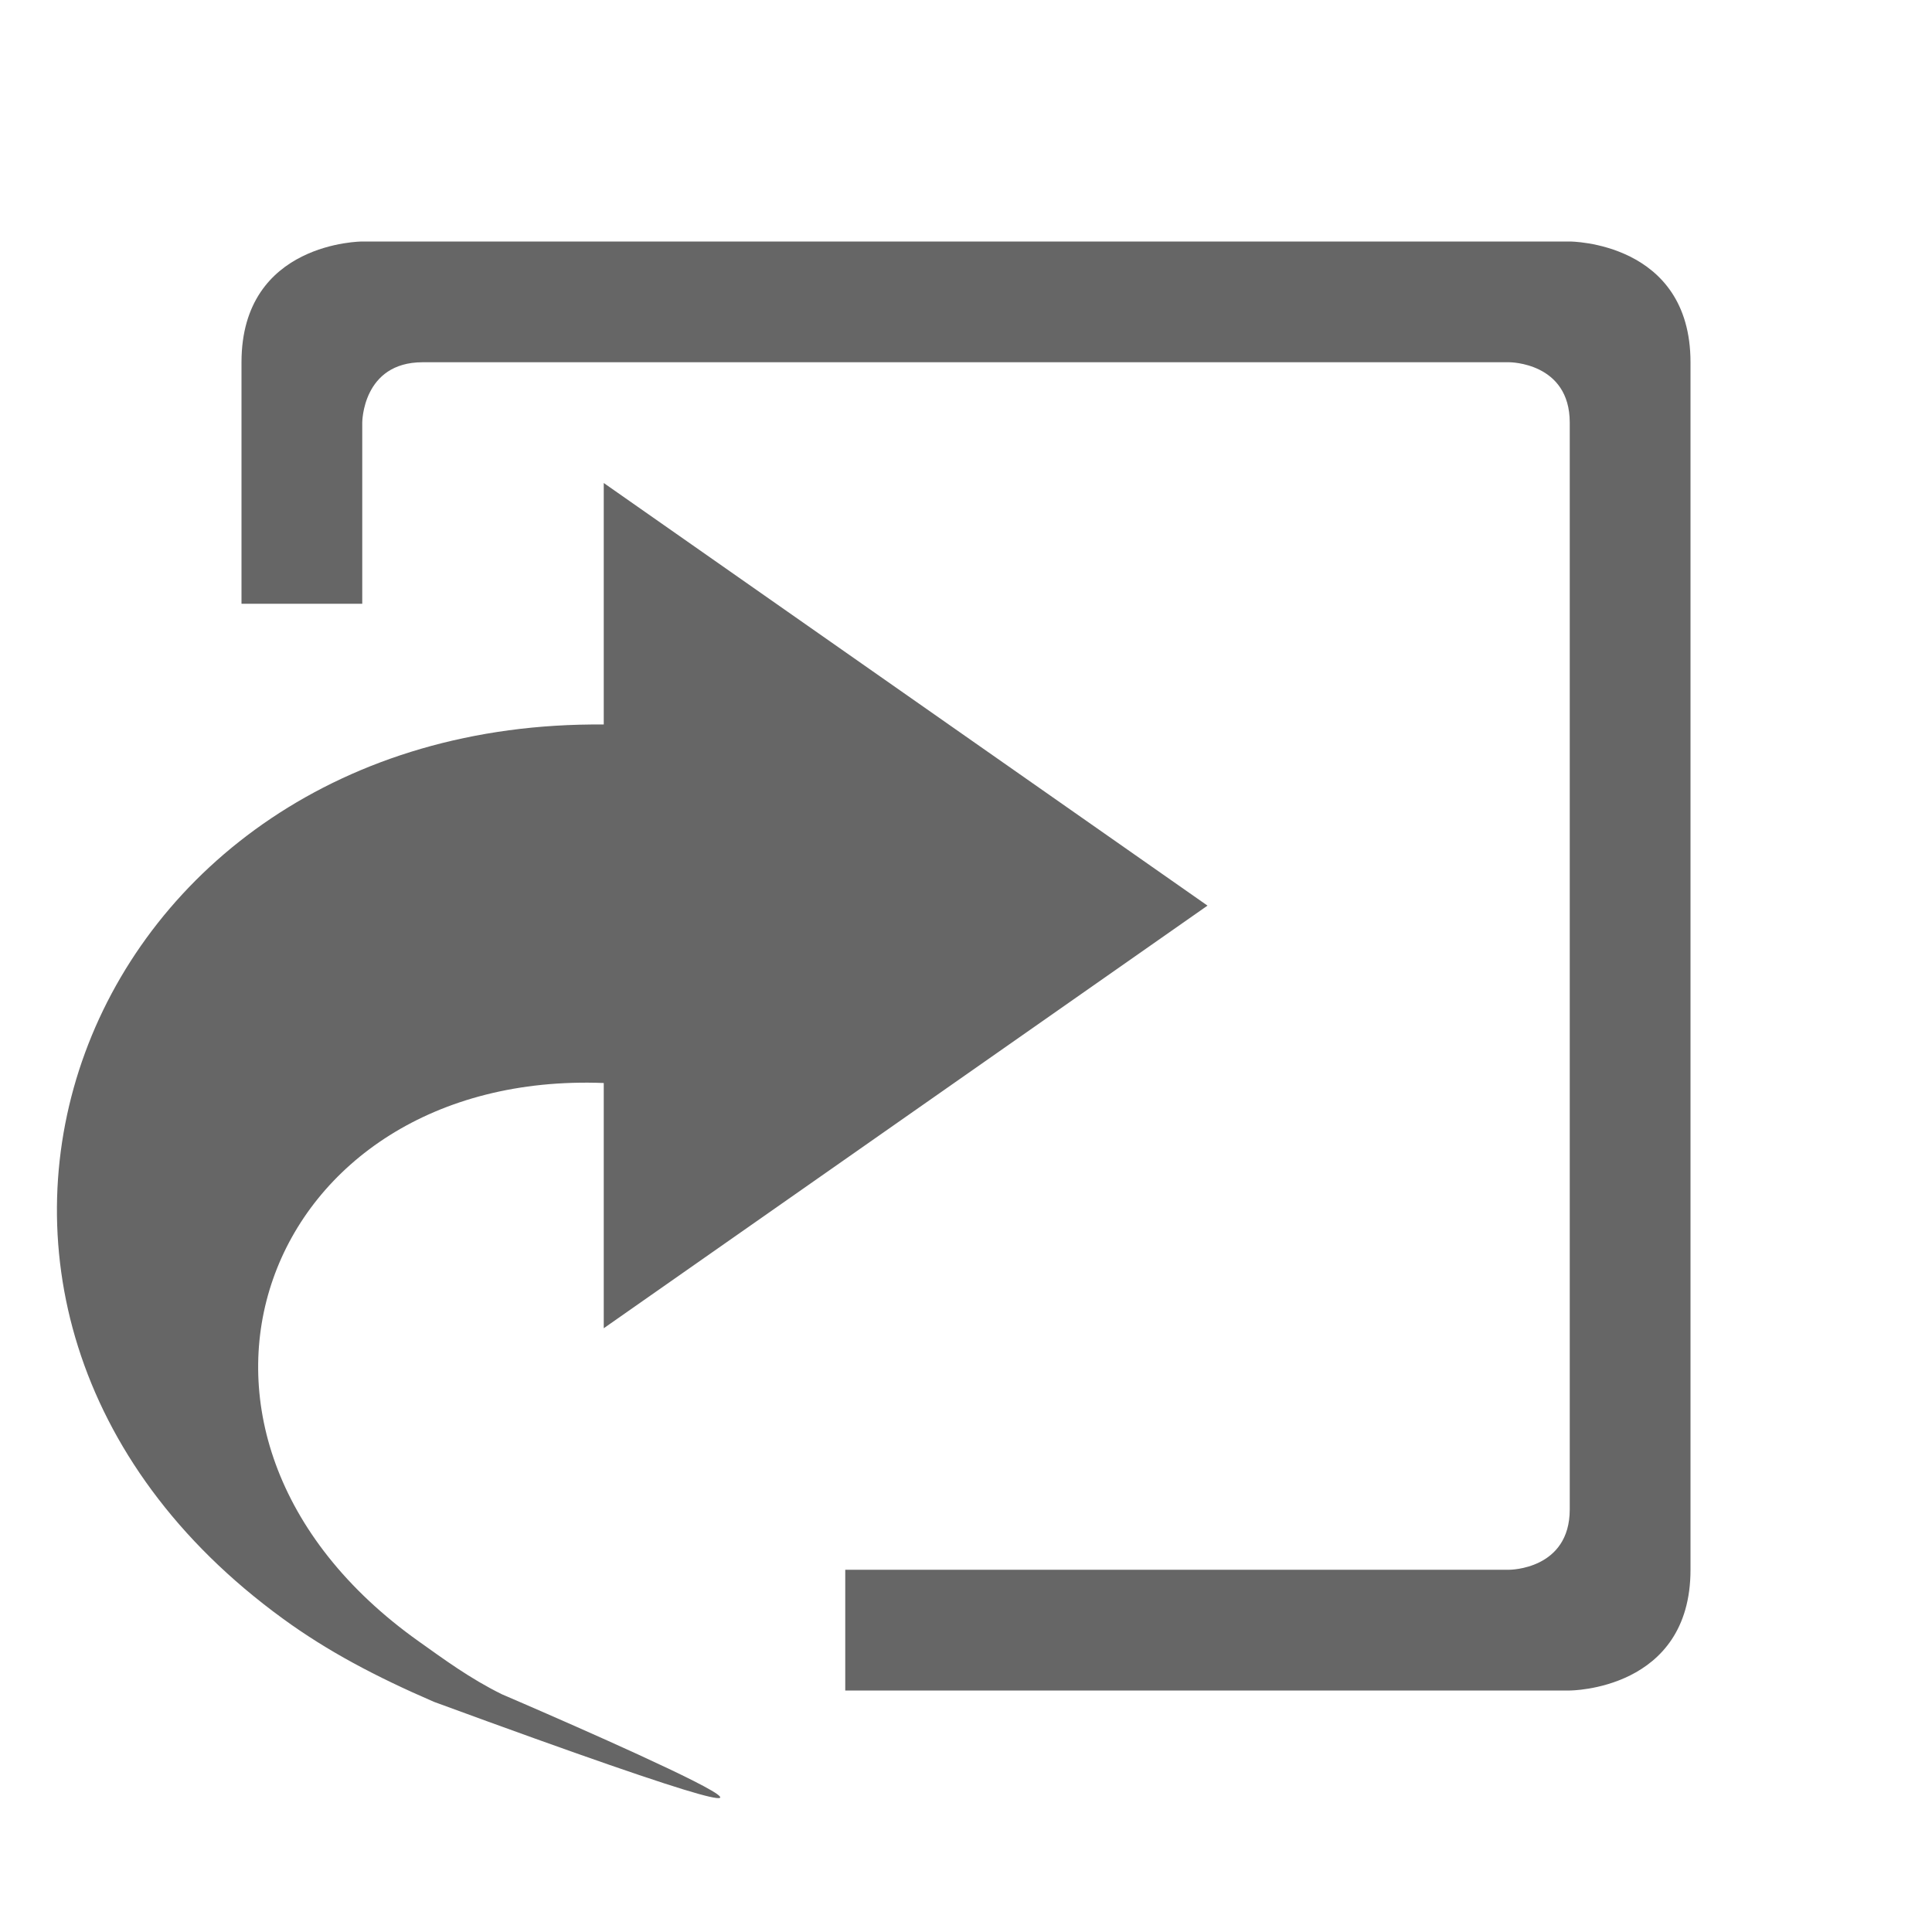 <svg height='16' width='16' xmlns='http://www.w3.org/2000/svg'>
    <g color='#666666' transform='translate(-653 55)'>
        
        <path d='M656-53s-1 0-1 1v2h1v-1.5s0-.5.5-.5h9s.5 0 .5.5v9c0 .5-.5.5-.5.5H660v1h6s1 0 1-1v-10c0-1-1-1-1-1zm2 2v2c-4.36-.04-6.21 4.822-2.656 7.406.365.266.764.478 1.25.688 4.984 1.83.562-.063.562-.063-.267-.132-.477-.288-.687-.437-2.436-1.731-1.294-4.734 1.531-4.625V-44l5-3.5z' fill='#666' overflow='visible' style='marker:none'/>
    </g>
</svg>

